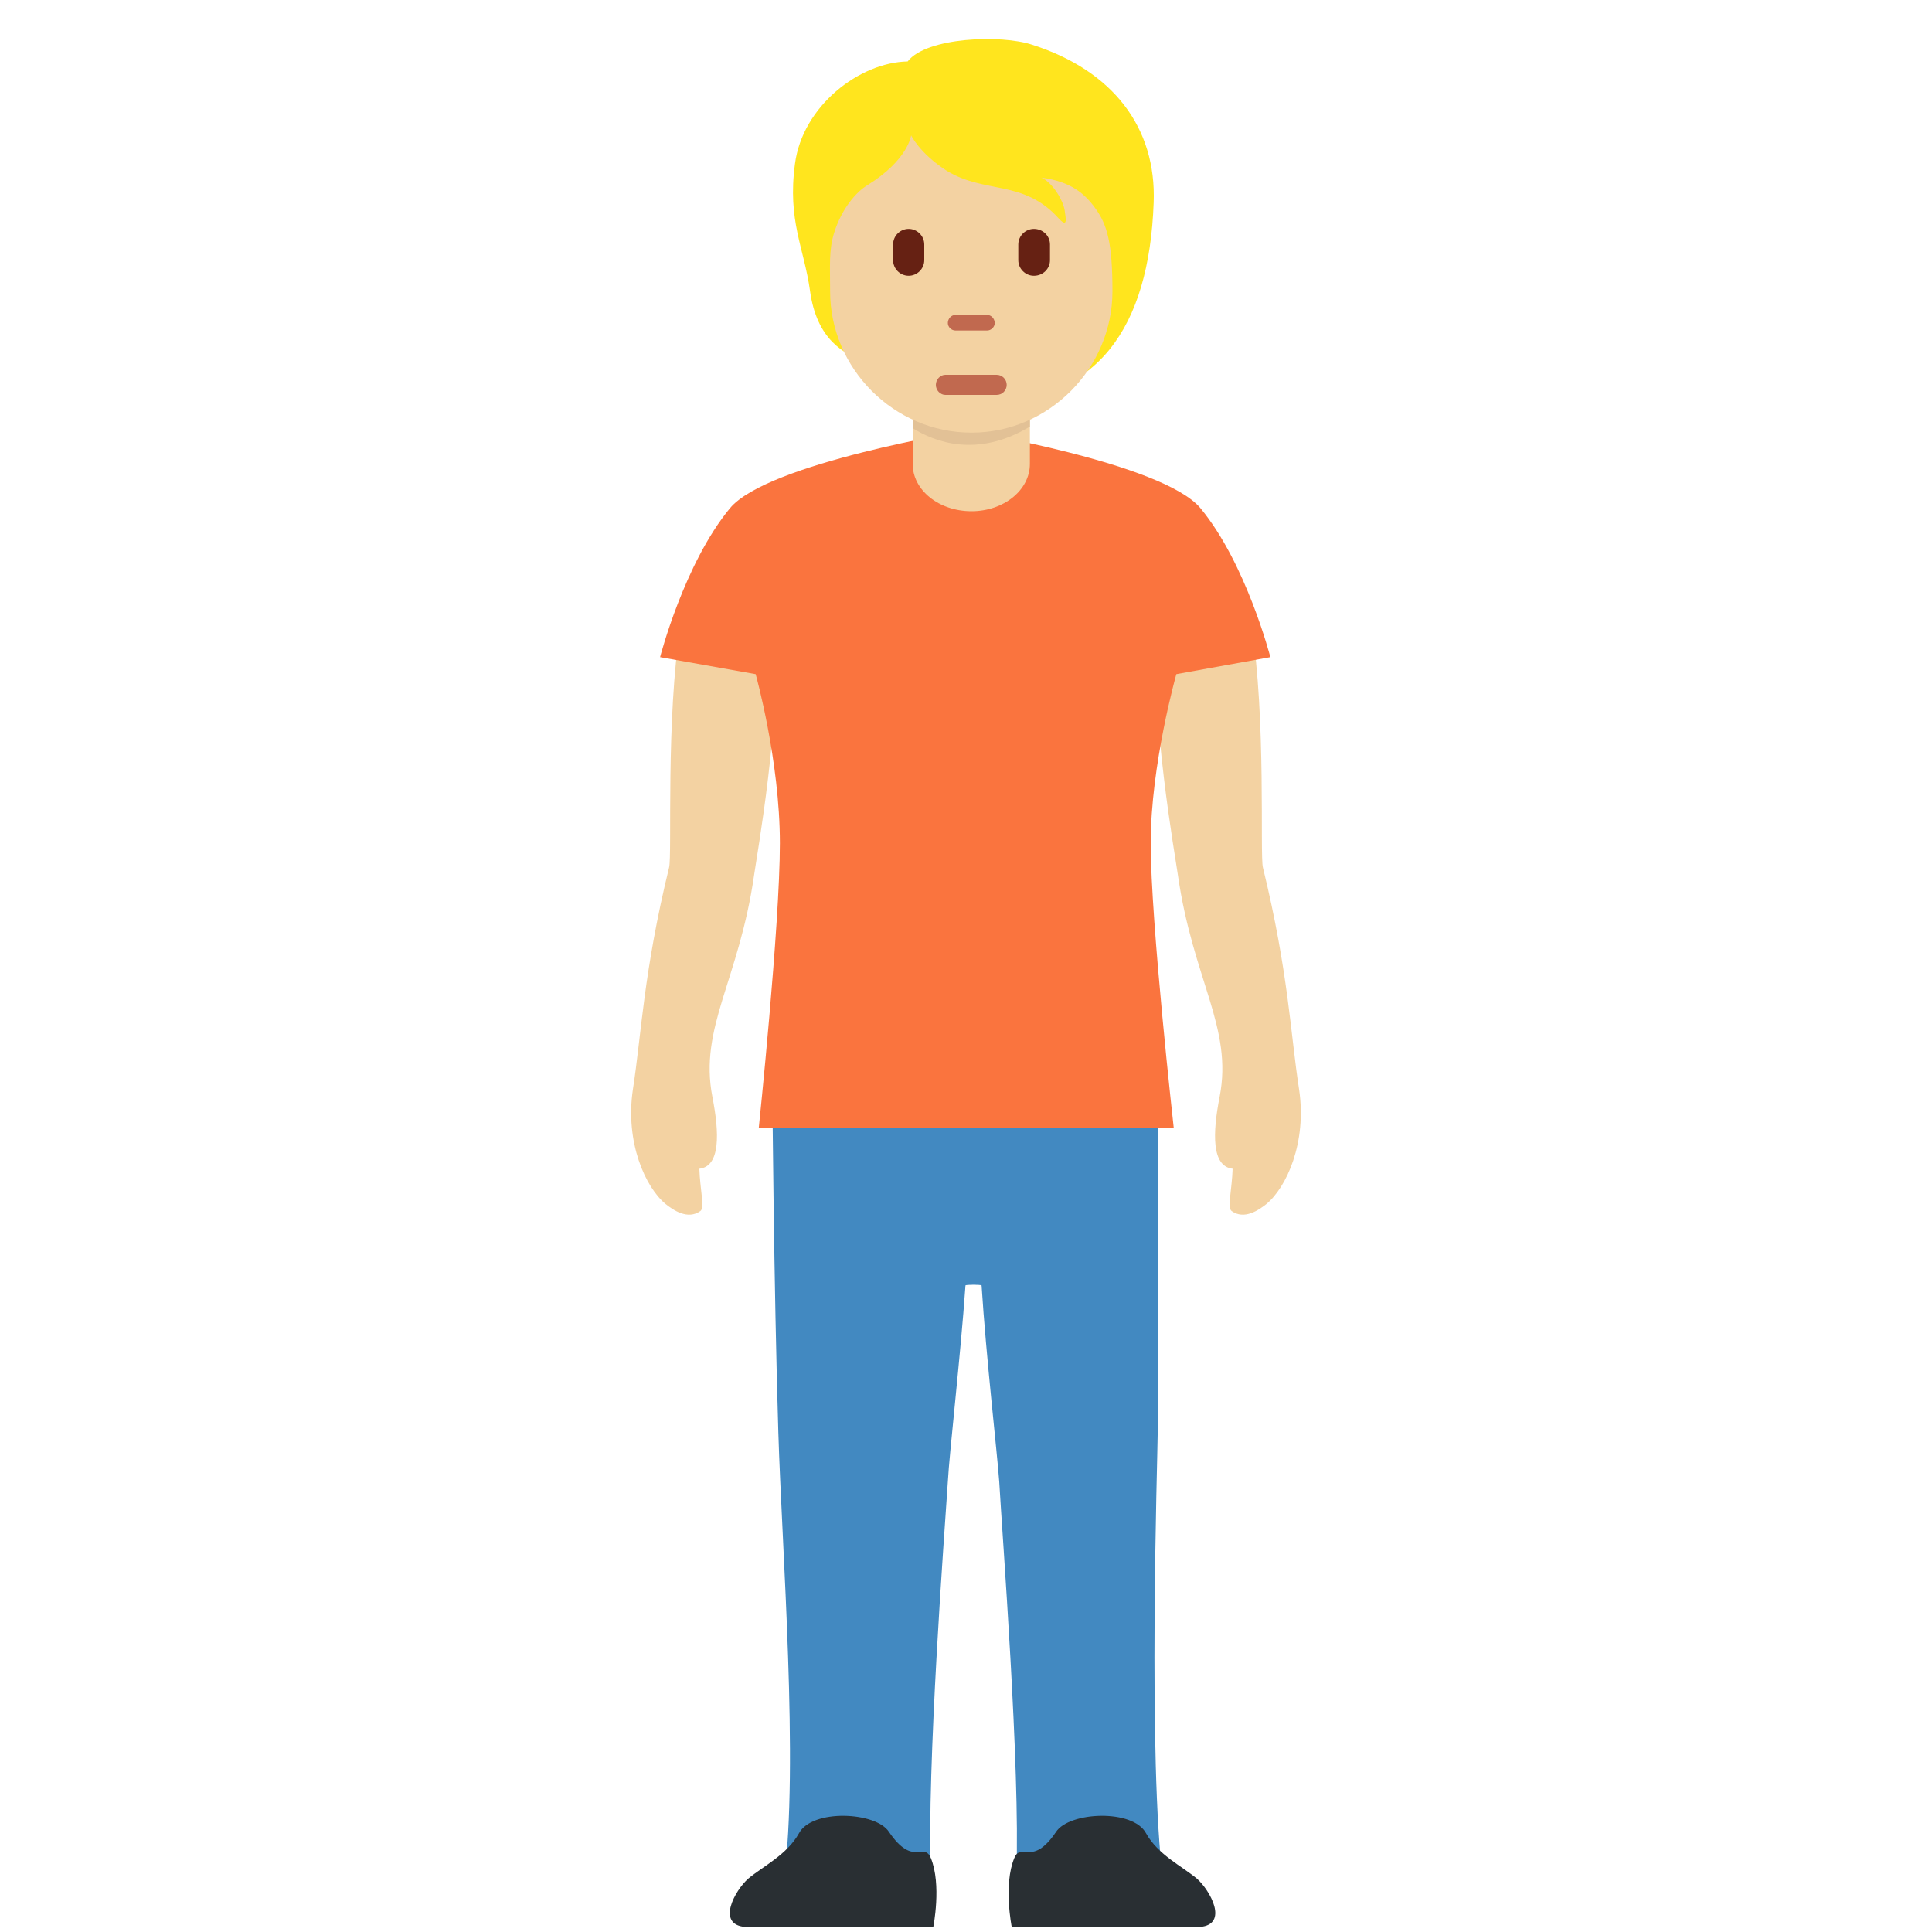 <?xml version="1.0" encoding="UTF-8"?>
<svg xmlns="http://www.w3.org/2000/svg" xmlns:xlink="http://www.w3.org/1999/xlink" width="15pt" height="15pt" viewBox="0 0 15 15" version="1.1">
<g id="surface1">
<path style=" stroke:none;fill-rule:nonzero;fill:rgb(95.294%,82.353%,63.529%);fill-opacity:1;" d="M 5.438 9.402 C 5.34 9.473 5.227 9.395 5.168 9.348 C 5.012 9.219 4.852 8.871 4.914 8.457 C 4.98 8.035 4.996 7.547 5.195 6.734 C 5.219 6.637 5.168 5.578 5.285 4.848 C 5.316 4.648 5.684 4.402 5.906 4.406 C 6.129 4.41 6.016 4.801 6.02 4.863 C 6.07 5.566 5.875 6.648 5.855 6.793 C 5.738 7.609 5.426 7.977 5.531 8.516 C 5.586 8.797 5.594 9.055 5.43 9.074 C 5.434 9.227 5.473 9.379 5.438 9.402 Z M 9.562 9.402 C 9.66 9.473 9.773 9.395 9.832 9.348 C 9.988 9.219 10.148 8.871 10.086 8.457 C 10.02 8.035 10.004 7.547 9.805 6.734 C 9.781 6.637 9.832 5.578 9.715 4.848 C 9.684 4.648 9.316 4.402 9.094 4.406 C 8.871 4.41 8.984 4.801 8.98 4.863 C 8.93 5.566 9.125 6.648 9.145 6.793 C 9.262 7.609 9.574 7.977 9.469 8.516 C 9.414 8.797 9.406 9.055 9.57 9.074 C 9.566 9.227 9.527 9.379 9.562 9.402 Z M 9.562 9.402 "/>
<path style=" stroke:none;fill-rule:nonzero;fill:rgb(25.882%,53.725%,75.686%);fill-opacity:1;" d="M 8.988 11.141 C 8.996 9.863 8.992 8.43 8.992 8.43 L 5.996 8.43 C 5.996 8.43 6.008 9.992 6.043 11.121 C 6.07 12.016 6.203 13.703 6.086 14.602 C 6.059 14.801 7.242 14.992 7.227 14.547 C 7.195 13.727 7.332 11.914 7.359 11.504 C 7.371 11.277 7.457 10.535 7.496 9.98 C 7.5 9.973 7.613 9.973 7.621 9.98 C 7.656 10.535 7.742 11.277 7.758 11.504 C 7.781 11.914 7.922 13.727 7.891 14.547 C 7.871 14.992 9.059 14.801 9.031 14.602 C 8.91 13.703 8.988 11.285 8.988 11.141 Z M 8.988 11.141 "/>
<path style=" stroke:none;fill-rule:nonzero;fill:rgb(98.039%,45.49%,24.314%);fill-opacity:1;" d="M 9.32 3.945 C 9.027 3.594 7.5 3.344 7.5 3.344 C 7.5 3.344 5.961 3.594 5.668 3.945 C 5.312 4.375 5.125 5.102 5.125 5.102 L 5.867 5.234 C 5.867 5.234 6.055 5.906 6.055 6.547 C 6.055 7.188 5.891 8.758 5.891 8.758 L 9.113 8.758 C 9.113 8.758 8.934 7.156 8.934 6.547 C 8.934 5.938 9.133 5.234 9.133 5.234 L 9.863 5.102 C 9.863 5.102 9.676 4.375 9.32 3.945 Z M 9.32 3.945 "/>
<path style=" stroke:none;fill-rule:nonzero;fill:rgb(100%,89.804%,11.765%);fill-opacity:1;" d="M 8.016 0.348 C 7.773 0.266 7.191 0.289 7.047 0.477 C 6.672 0.484 6.23 0.824 6.172 1.273 C 6.113 1.715 6.242 1.922 6.289 2.258 C 6.34 2.633 6.551 2.754 6.723 2.805 C 6.969 3.129 7.227 3.117 7.664 3.117 C 8.516 3.117 8.922 2.547 8.957 1.574 C 8.98 0.988 8.637 0.547 8.016 0.348 Z M 8.016 0.348 "/>
<path style=" stroke:none;fill-rule:nonzero;fill:rgb(95.294%,82.353%,63.529%);fill-opacity:1;" d="M 7.086 2.871 L 7.086 3.602 C 7.086 3.805 7.289 3.969 7.543 3.969 C 7.793 3.969 7.996 3.805 7.996 3.602 L 7.996 2.871 Z M 7.086 2.871 "/>
<path style=" stroke:none;fill-rule:nonzero;fill:rgb(88.627%,75.686%,58.824%);fill-opacity:1;" d="M 7.086 3.324 C 7.254 3.43 7.586 3.559 7.996 3.312 L 7.996 2.871 L 7.086 2.871 Z M 7.086 3.324 "/>
<path style=" stroke:none;fill-rule:nonzero;fill:rgb(95.294%,82.353%,63.529%);fill-opacity:1;" d="M 8.504 1.617 C 8.422 1.504 8.316 1.41 8.086 1.379 C 8.172 1.418 8.254 1.555 8.266 1.633 C 8.277 1.707 8.289 1.77 8.219 1.695 C 7.945 1.391 7.645 1.508 7.348 1.324 C 7.141 1.191 7.074 1.051 7.074 1.051 C 7.074 1.051 7.051 1.242 6.734 1.438 C 6.645 1.492 6.535 1.621 6.477 1.805 C 6.434 1.941 6.445 2.059 6.445 2.262 C 6.445 2.859 6.938 3.359 7.543 3.359 C 8.148 3.359 8.637 2.855 8.637 2.262 C 8.637 1.891 8.598 1.746 8.504 1.617 Z M 8.504 1.617 "/>
<path style=" stroke:none;fill-rule:nonzero;fill:rgb(40%,12.941%,7.451%);fill-opacity:1;" d="M 7.055 2.141 C 6.988 2.141 6.934 2.086 6.934 2.02 L 6.934 1.898 C 6.934 1.832 6.988 1.777 7.055 1.777 C 7.121 1.777 7.176 1.832 7.176 1.898 L 7.176 2.02 C 7.176 2.086 7.121 2.141 7.055 2.141 Z M 8.027 2.141 C 7.961 2.141 7.906 2.086 7.906 2.02 L 7.906 1.898 C 7.906 1.832 7.961 1.777 8.027 1.777 C 8.098 1.777 8.152 1.832 8.152 1.898 L 8.152 2.02 C 8.152 2.086 8.098 2.141 8.027 2.141 Z M 8.027 2.141 "/>
<path style=" stroke:none;fill-rule:nonzero;fill:rgb(75.686%,41.176%,30.98%);fill-opacity:1;" d="M 7.738 3.066 L 7.34 3.066 C 7.301 3.066 7.266 3.031 7.266 2.988 C 7.266 2.945 7.301 2.91 7.34 2.91 L 7.738 2.91 C 7.781 2.91 7.816 2.945 7.816 2.988 C 7.816 3.031 7.781 3.066 7.738 3.066 Z M 7.664 2.566 L 7.418 2.566 C 7.387 2.566 7.359 2.539 7.359 2.508 C 7.359 2.473 7.387 2.445 7.418 2.445 L 7.664 2.445 C 7.695 2.445 7.723 2.473 7.723 2.508 C 7.723 2.539 7.695 2.566 7.664 2.566 Z M 7.664 2.566 "/>
<path style=" stroke:none;fill-rule:nonzero;fill:rgb(16.078%,18.431%,20%);fill-opacity:1;" d="M 5.785 14.961 C 5.559 14.941 5.707 14.676 5.809 14.586 C 5.926 14.488 6.109 14.402 6.203 14.234 C 6.305 14.043 6.801 14.066 6.902 14.223 C 7.09 14.5 7.172 14.297 7.227 14.426 C 7.312 14.633 7.246 14.961 7.246 14.961 Z M 9.316 14.961 C 9.543 14.941 9.395 14.676 9.293 14.586 C 9.176 14.488 8.992 14.402 8.898 14.234 C 8.797 14.043 8.301 14.066 8.199 14.223 C 8.012 14.5 7.93 14.297 7.875 14.426 C 7.789 14.633 7.855 14.961 7.855 14.961 Z M 9.316 14.961 "/>
</g>
</svg>
